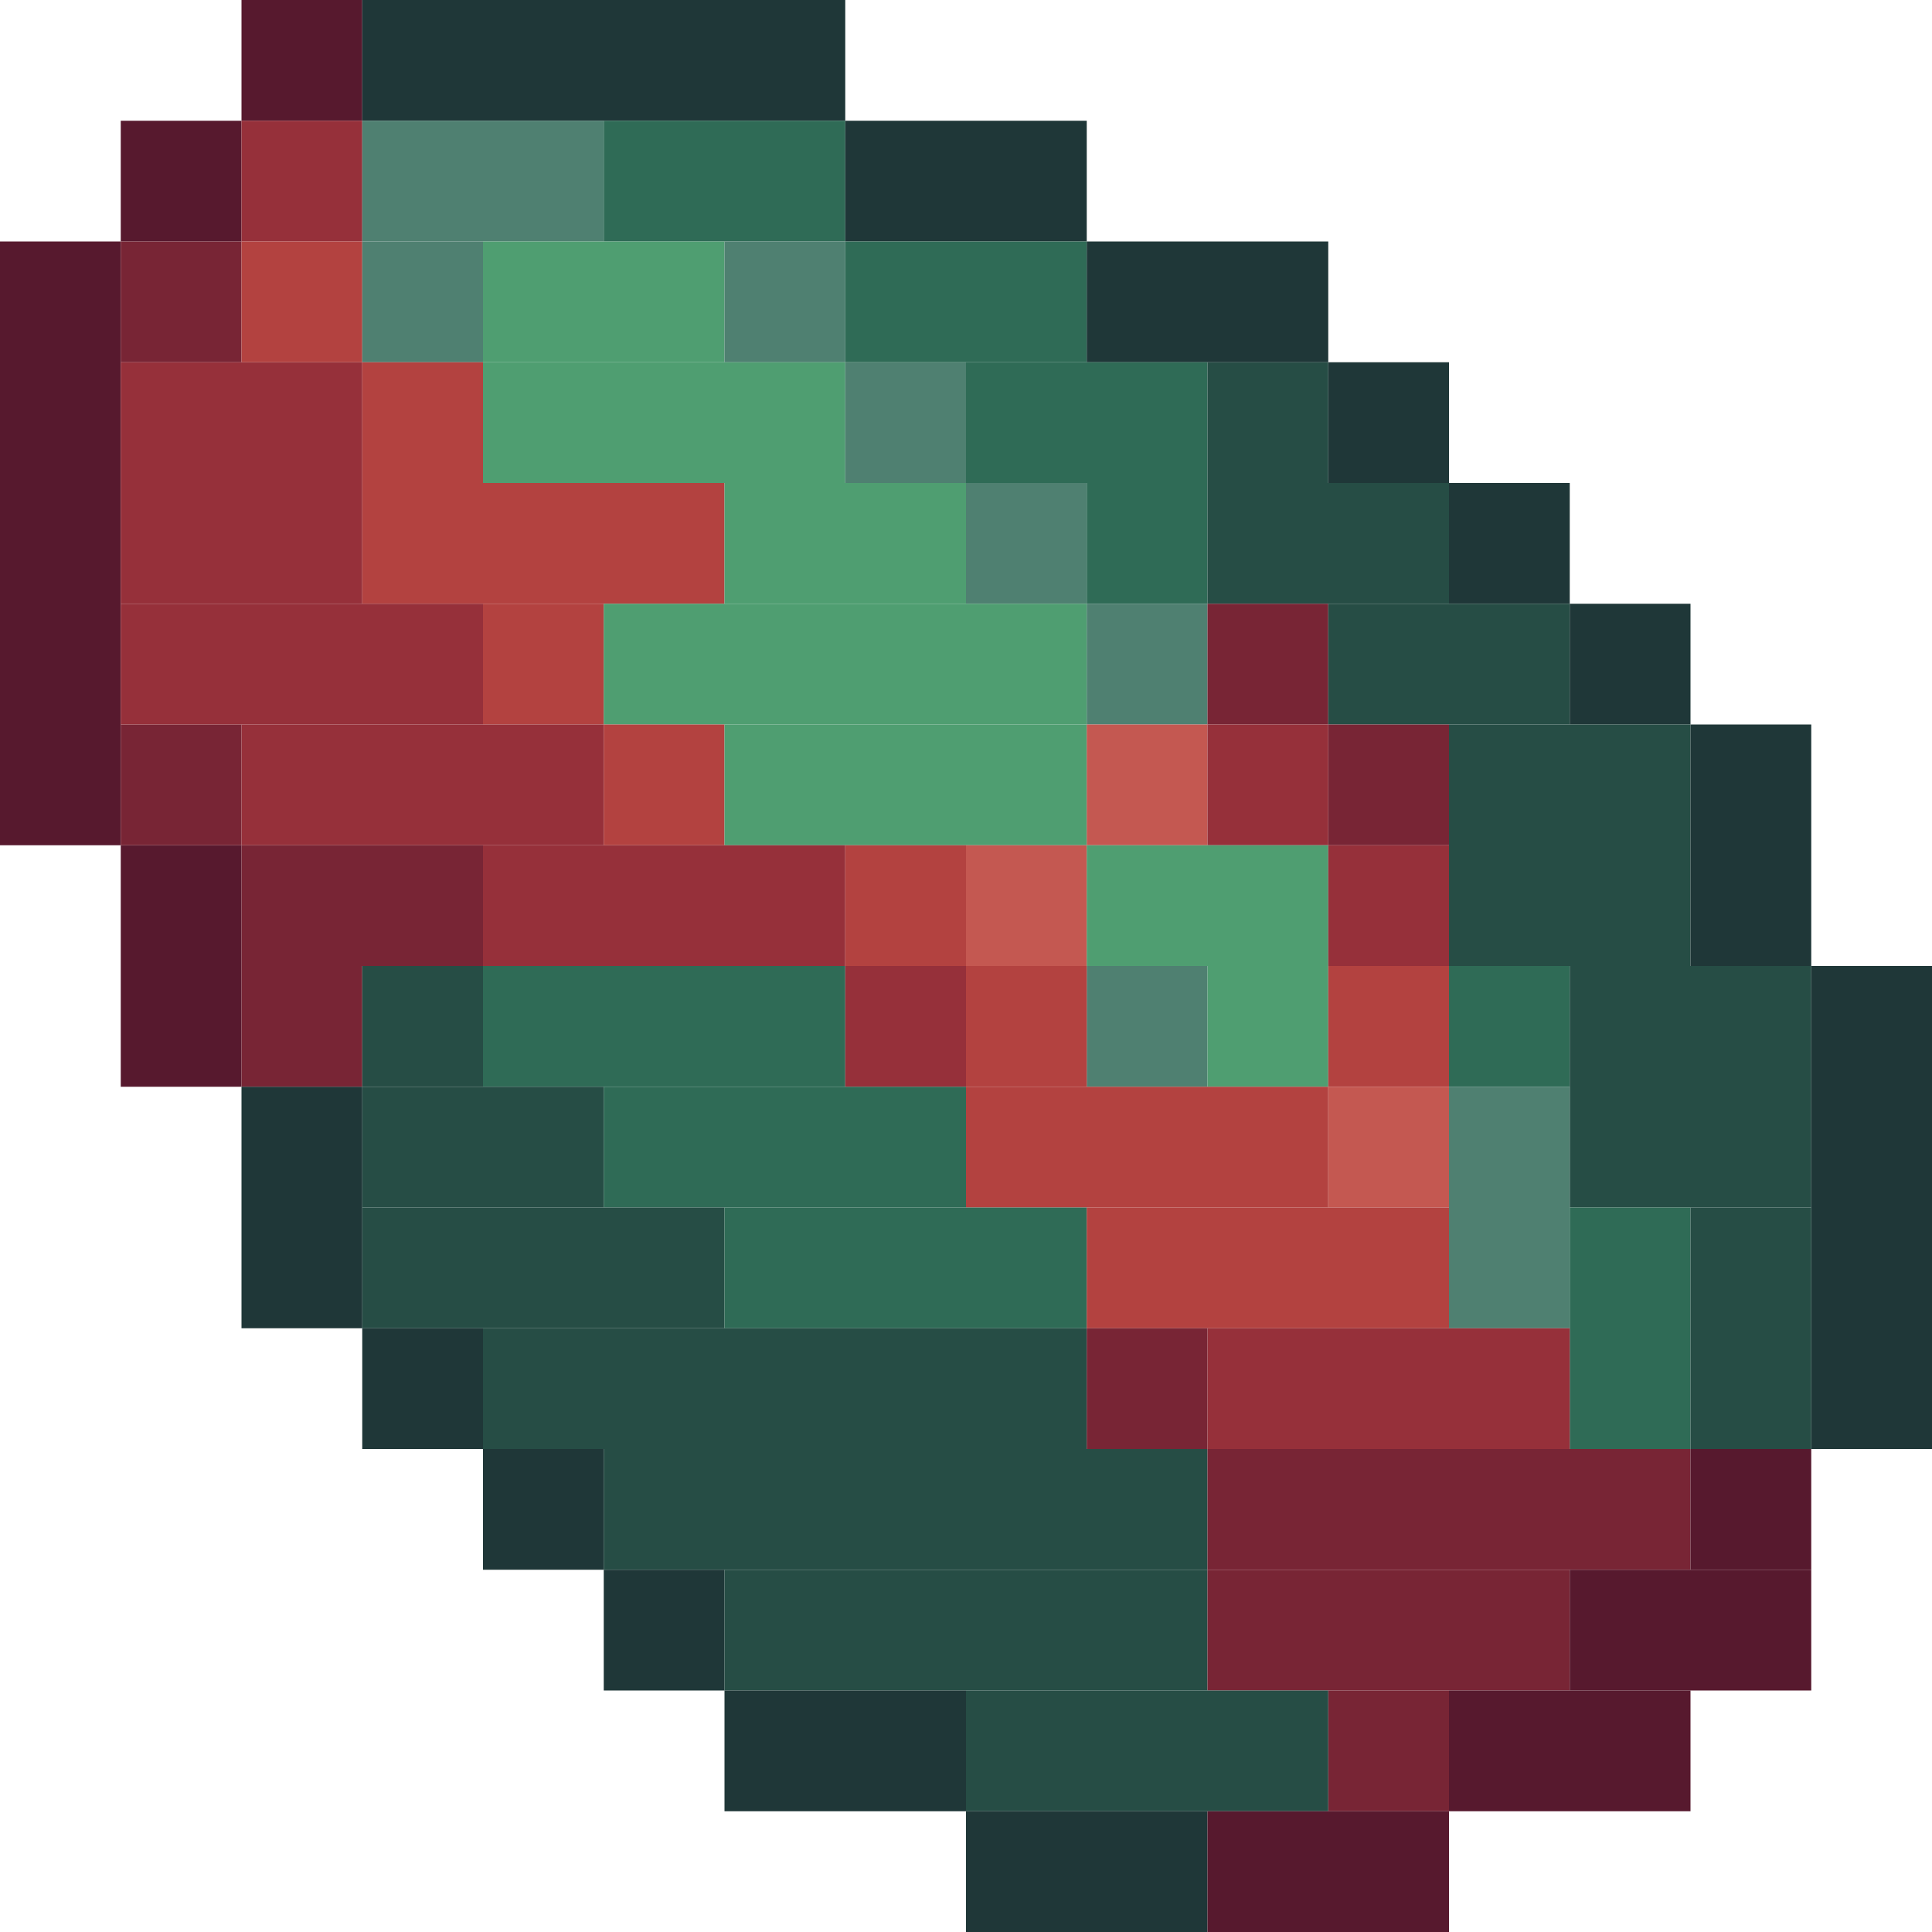 <?xml version='1.0' encoding='utf-8'?>
<svg width="16" height="16" viewBox="0 0 16 16" xmlns="http://www.w3.org/2000/svg"> <rect x="2" y="0" width="1" height="1" fill="rgb(87,25,46)" fill-opacity="1.000" /><rect x="3" y="0" width="4" height="1" fill="rgb(31,55,56)" fill-opacity="1.000" /><rect x="1" y="1" width="1" height="1" fill="rgb(87,25,46)" fill-opacity="1.000" /><rect x="1" y="7" width="1" height="2" fill="rgb(87,25,46)" fill-opacity="1.000" /><rect x="2" y="1" width="1" height="1" fill="rgb(150,48,58)" fill-opacity="1.000" /><rect x="3" y="1" width="2" height="1" fill="rgb(79,128,113)" fill-opacity="1.000" /><rect x="5" y="1" width="2" height="1" fill="rgb(47,107,86)" fill-opacity="1.000" /><rect x="7" y="1" width="2" height="1" fill="rgb(31,55,56)" fill-opacity="1.000" /><rect x="0" y="2" width="1" height="5" fill="rgb(87,25,46)" fill-opacity="1.000" /><rect x="1" y="2" width="1" height="1" fill="rgb(120,37,53)" fill-opacity="1.000" /><rect x="1" y="6" width="1" height="1" fill="rgb(120,37,53)" fill-opacity="1.000" /><rect x="2" y="2" width="1" height="1" fill="rgb(179,66,64)" fill-opacity="1.000" /><rect x="3" y="2" width="1" height="1" fill="rgb(79,128,113)" fill-opacity="1.000" /><rect x="4" y="2" width="2" height="1" fill="rgb(79,158,113)" fill-opacity="1.000" /><rect x="6" y="2" width="1" height="1" fill="rgb(79,128,113)" fill-opacity="1.000" /><rect x="7" y="2" width="2" height="1" fill="rgb(47,107,86)" fill-opacity="1.000" /><rect x="9" y="2" width="2" height="1" fill="rgb(31,55,56)" fill-opacity="1.000" /><rect x="1" y="3" width="2" height="2" fill="rgb(150,48,58)" fill-opacity="1.000" /><rect x="3" y="3" width="1" height="1" fill="rgb(179,66,64)" fill-opacity="1.000" /><rect x="4" y="3" width="3" height="1" fill="rgb(79,158,113)" fill-opacity="1.000" /><rect x="7" y="3" width="1" height="1" fill="rgb(79,128,113)" fill-opacity="1.000" /><rect x="8" y="3" width="2" height="1" fill="rgb(47,107,86)" fill-opacity="1.000" /><rect x="10" y="3" width="1" height="1" fill="rgb(38,77,69)" fill-opacity="1.000" /><rect x="11" y="3" width="1" height="1" fill="rgb(31,55,56)" fill-opacity="1.000" /><rect x="3" y="4" width="3" height="1" fill="rgb(179,66,64)" fill-opacity="1.000" /><rect x="6" y="4" width="2" height="1" fill="rgb(79,158,113)" fill-opacity="1.000" /><rect x="8" y="4" width="1" height="1" fill="rgb(79,128,113)" fill-opacity="1.000" /><rect x="9" y="4" width="1" height="1" fill="rgb(47,107,86)" fill-opacity="1.000" /><rect x="10" y="4" width="2" height="1" fill="rgb(38,77,69)" fill-opacity="1.000" /><rect x="12" y="4" width="1" height="1" fill="rgb(31,55,56)" fill-opacity="1.000" /><rect x="1" y="5" width="3" height="1" fill="rgb(150,48,58)" fill-opacity="1.000" /><rect x="4" y="5" width="1" height="1" fill="rgb(179,66,64)" fill-opacity="1.000" /><rect x="5" y="5" width="4" height="1" fill="rgb(79,158,113)" fill-opacity="1.000" /><rect x="9" y="5" width="1" height="1" fill="rgb(79,128,113)" fill-opacity="1.000" /><rect x="9" y="8" width="1" height="1" fill="rgb(79,128,113)" fill-opacity="1.000" /><rect x="10" y="5" width="1" height="1" fill="rgb(120,37,53)" fill-opacity="1.000" /><rect x="11" y="5" width="2" height="1" fill="rgb(38,77,69)" fill-opacity="1.000" /><rect x="13" y="5" width="1" height="1" fill="rgb(31,55,56)" fill-opacity="1.000" /><rect x="2" y="6" width="3" height="1" fill="rgb(150,48,58)" fill-opacity="1.000" /><rect x="5" y="6" width="1" height="1" fill="rgb(179,66,64)" fill-opacity="1.000" /><rect x="6" y="6" width="3" height="1" fill="rgb(79,158,113)" fill-opacity="1.000" /><rect x="9" y="6" width="1" height="1" fill="rgb(196,88,81)" fill-opacity="1.000" /><rect x="10" y="6" width="1" height="1" fill="rgb(150,48,58)" fill-opacity="1.000" /><rect x="11" y="6" width="1" height="1" fill="rgb(120,37,53)" fill-opacity="1.000" /><rect x="11" y="14" width="1" height="1" fill="rgb(120,37,53)" fill-opacity="1.000" /><rect x="12" y="6" width="2" height="2" fill="rgb(38,77,69)" fill-opacity="1.000" /><rect x="14" y="6" width="1" height="2" fill="rgb(31,55,56)" fill-opacity="1.000" /><rect x="2" y="7" width="2" height="1" fill="rgb(120,37,53)" fill-opacity="1.000" /><rect x="4" y="7" width="3" height="1" fill="rgb(150,48,58)" fill-opacity="1.000" /><rect x="7" y="7" width="1" height="1" fill="rgb(179,66,64)" fill-opacity="1.000" /><rect x="8" y="7" width="1" height="1" fill="rgb(196,88,81)" fill-opacity="1.000" /><rect x="9" y="7" width="2" height="1" fill="rgb(79,158,113)" fill-opacity="1.000" /><rect x="11" y="7" width="1" height="1" fill="rgb(150,48,58)" fill-opacity="1.000" /><rect x="2" y="8" width="1" height="1" fill="rgb(120,37,53)" fill-opacity="1.000" /><rect x="3" y="8" width="1" height="1" fill="rgb(38,77,69)" fill-opacity="1.000" /><rect x="4" y="8" width="3" height="1" fill="rgb(47,107,86)" fill-opacity="1.000" /><rect x="7" y="8" width="1" height="1" fill="rgb(150,48,58)" fill-opacity="1.000" /><rect x="8" y="8" width="1" height="1" fill="rgb(179,66,64)" fill-opacity="1.000" /><rect x="10" y="8" width="1" height="1" fill="rgb(79,158,113)" fill-opacity="1.000" /><rect x="11" y="8" width="1" height="1" fill="rgb(179,66,64)" fill-opacity="1.000" /><rect x="12" y="8" width="1" height="1" fill="rgb(47,107,86)" fill-opacity="1.000" /><rect x="13" y="8" width="2" height="2" fill="rgb(38,77,69)" fill-opacity="1.000" /><rect x="15" y="8" width="1" height="4" fill="rgb(31,55,56)" fill-opacity="1.000" /><rect x="2" y="9" width="1" height="2" fill="rgb(31,55,56)" fill-opacity="1.000" /><rect x="3" y="9" width="2" height="1" fill="rgb(38,77,69)" fill-opacity="1.000" /><rect x="5" y="9" width="3" height="1" fill="rgb(47,107,86)" fill-opacity="1.000" /><rect x="8" y="9" width="3" height="1" fill="rgb(179,66,64)" fill-opacity="1.000" /><rect x="11" y="9" width="1" height="1" fill="rgb(196,88,81)" fill-opacity="1.000" /><rect x="12" y="9" width="1" height="2" fill="rgb(79,128,113)" fill-opacity="1.000" /><rect x="3" y="10" width="3" height="1" fill="rgb(38,77,69)" fill-opacity="1.000" /><rect x="6" y="10" width="3" height="1" fill="rgb(47,107,86)" fill-opacity="1.000" /><rect x="9" y="10" width="3" height="1" fill="rgb(179,66,64)" fill-opacity="1.000" /><rect x="13" y="10" width="1" height="2" fill="rgb(47,107,86)" fill-opacity="1.000" /><rect x="14" y="10" width="1" height="2" fill="rgb(38,77,69)" fill-opacity="1.000" /><rect x="3" y="11" width="1" height="1" fill="rgb(31,55,56)" fill-opacity="1.000" /><rect x="4" y="11" width="5" height="1" fill="rgb(38,77,69)" fill-opacity="1.000" /><rect x="9" y="11" width="1" height="1" fill="rgb(120,37,53)" fill-opacity="1.000" /><rect x="10" y="11" width="3" height="1" fill="rgb(150,48,58)" fill-opacity="1.000" /><rect x="4" y="12" width="1" height="1" fill="rgb(31,55,56)" fill-opacity="1.000" /><rect x="5" y="12" width="5" height="1" fill="rgb(38,77,69)" fill-opacity="1.000" /><rect x="10" y="12" width="4" height="1" fill="rgb(120,37,53)" fill-opacity="1.000" /><rect x="14" y="12" width="1" height="1" fill="rgb(87,25,46)" fill-opacity="1.000" /><rect x="5" y="13" width="1" height="1" fill="rgb(31,55,56)" fill-opacity="1.000" /><rect x="6" y="13" width="4" height="1" fill="rgb(38,77,69)" fill-opacity="1.000" /><rect x="10" y="13" width="3" height="1" fill="rgb(120,37,53)" fill-opacity="1.000" /><rect x="13" y="13" width="2" height="1" fill="rgb(87,25,46)" fill-opacity="1.000" /><rect x="6" y="14" width="2" height="1" fill="rgb(31,55,56)" fill-opacity="1.000" /><rect x="8" y="14" width="3" height="1" fill="rgb(38,77,69)" fill-opacity="1.000" /><rect x="12" y="14" width="2" height="1" fill="rgb(87,25,46)" fill-opacity="1.000" /><rect x="8" y="15" width="2" height="1" fill="rgb(31,55,56)" fill-opacity="1.000" /><rect x="10" y="15" width="2" height="1" fill="rgb(87,25,46)" fill-opacity="1.000" /></svg>
